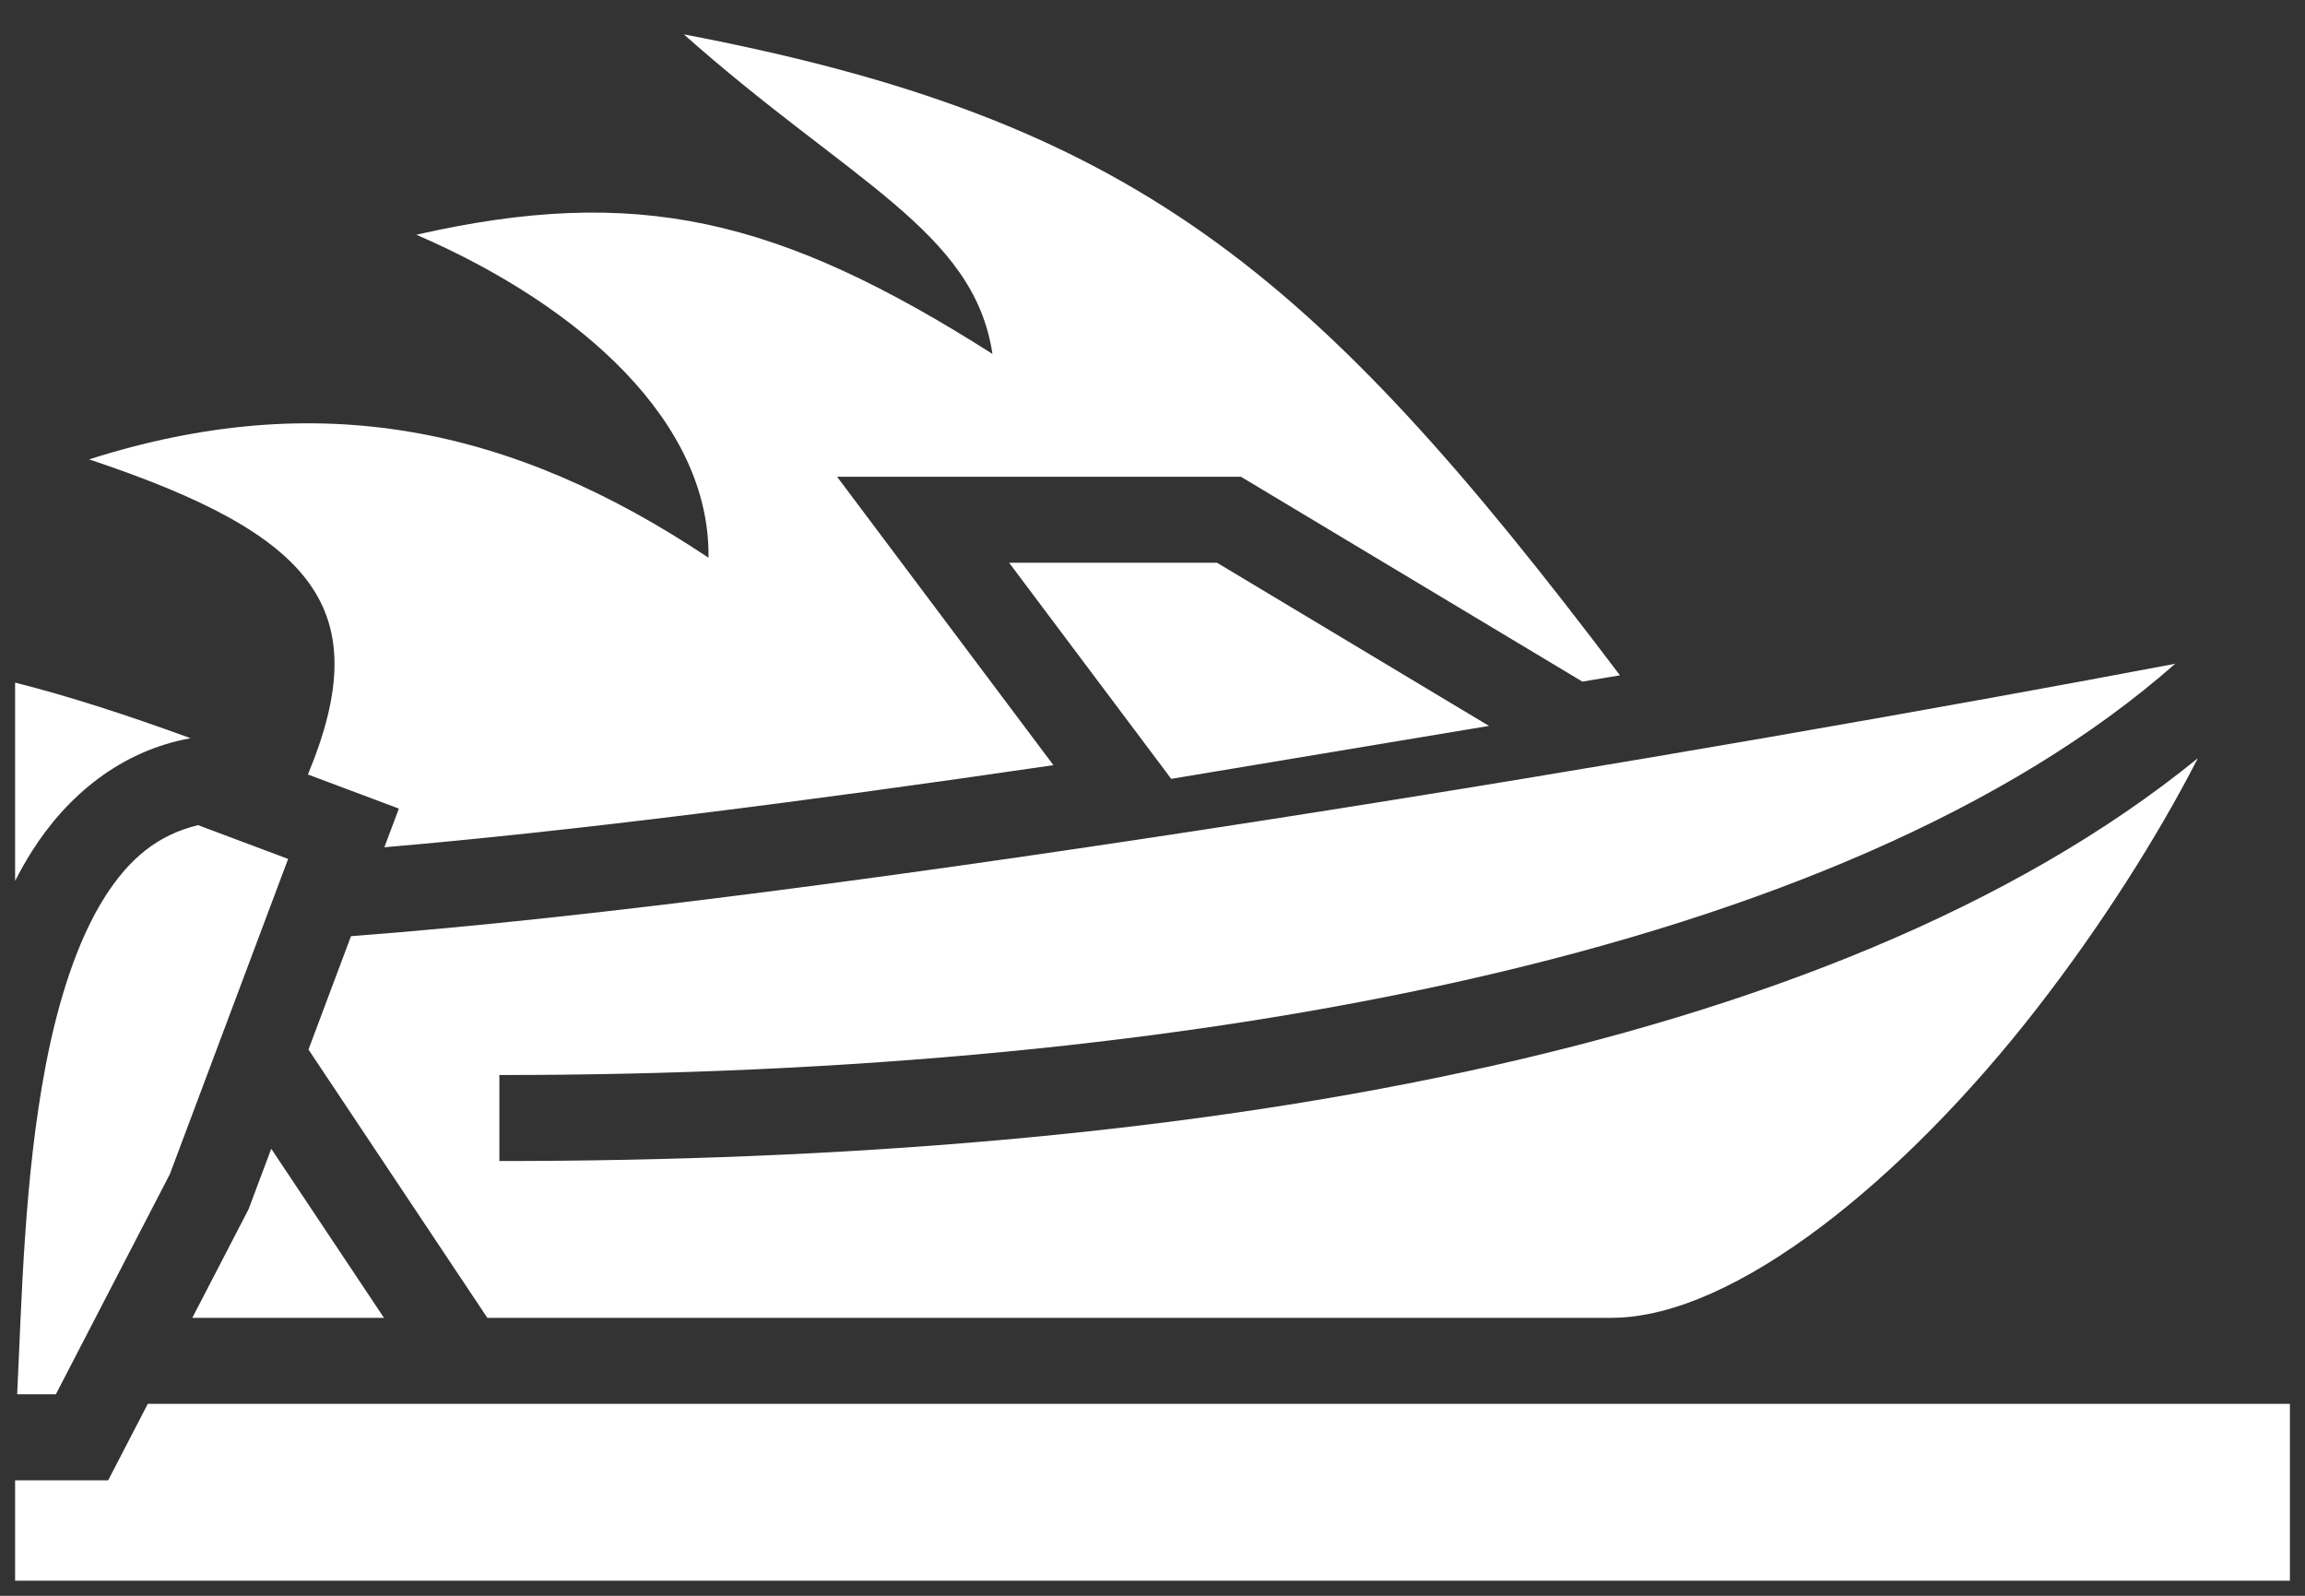 <svg width="65" height="45" viewBox="0 0 65 45" fill="none" xmlns="http://www.w3.org/2000/svg">
<rect x="0" y="0" width="65" height="45" fill="#333333" stroke="none"/>
<path d="M19.284 0.969C23.961 5.125 27.461 6.502 27.987 9.98C21.933 6.131 17.953 5.208 11.741 6.619C16.417 8.641 20.033 11.93 19.979 15.727C14.447 12.034 8.982 10.895 2.513 12.954C8.89 15.08 10.62 17.172 8.683 21.84L11.248 22.802L10.839 23.892C16.09 23.446 22.785 22.591 29.706 21.577L25.061 15.384L23.605 13.443H34.992L44.622 19.221C44.975 19.162 45.333 19.103 45.682 19.044C36.994 7.537 31.924 3.382 19.284 0.969ZM28.457 15.869L33.028 21.963L41.989 20.47L34.32 15.869H28.457ZM61.339 18.718C55.198 19.882 45.639 21.578 35.651 23.132C26.274 24.59 16.806 25.883 9.898 26.399L8.699 29.596L13.743 37.162H45.438C48.941 37.162 53.74 33.195 57.418 28.466C59.257 26.102 60.84 23.593 61.946 21.445L61.978 21.382C51.599 29.829 33.163 32.74 14.082 32.74V30.315C33.516 30.315 52.01 26.936 61.339 18.718V18.718ZM0.426 19.25V24.84C0.57 24.557 0.727 24.281 0.896 24.012C1.895 22.432 3.398 21.178 5.373 20.816C3.569 20.16 1.916 19.622 0.426 19.25V19.25ZM5.587 23.269C4.461 23.538 3.645 24.203 2.947 25.308C2.191 26.503 1.647 28.182 1.292 30.027C0.677 33.228 0.613 36.694 0.484 39.318H1.575L4.789 33.112L8.125 24.221L5.587 23.269V23.269ZM7.649 32.394L7.009 34.1L5.423 37.162H10.828L7.649 32.394ZM4.167 39.588L3.05 41.744H0.426V44.574H64.574V39.588H4.167Z" fill="white"/>
</svg>
